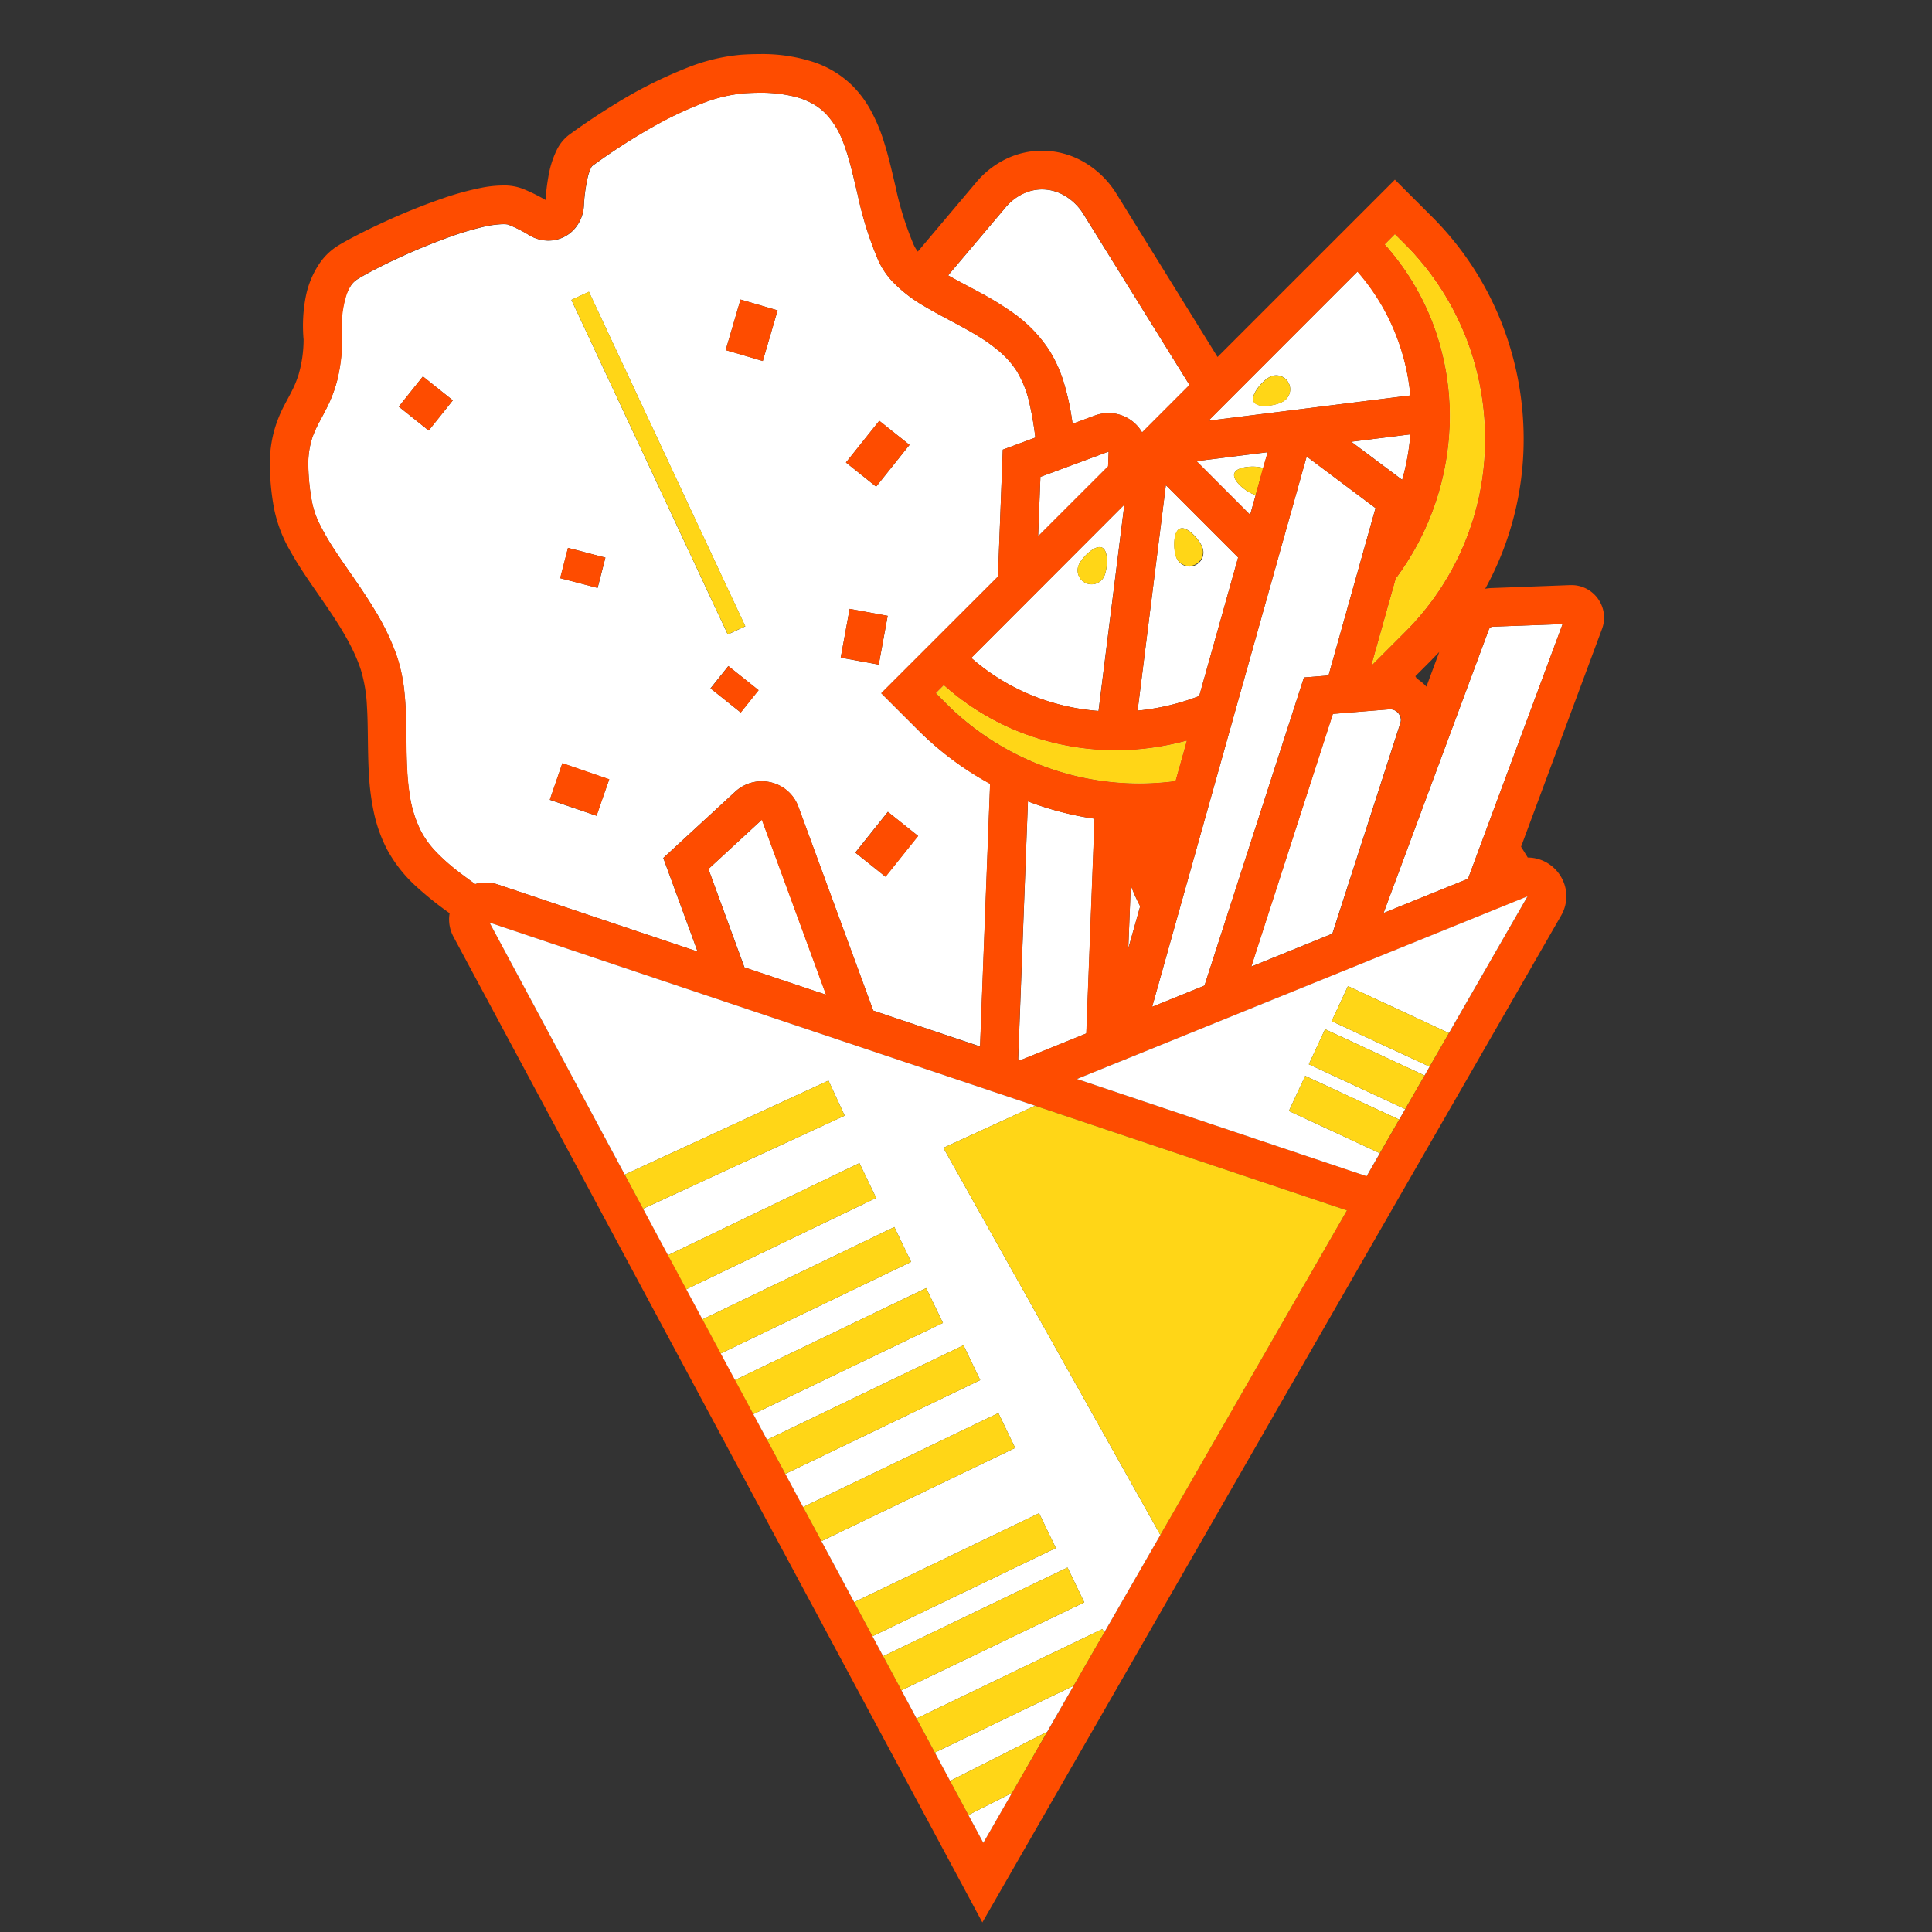 <svg id="Layer_1" data-name="Layer 1" xmlns="http://www.w3.org/2000/svg" viewBox="0 0 500 500"><rect x="0" y="0" width="500" height="500" fill="#333333" stroke="none"/><defs><style>.cls-1{fill:none;}.cls-2{fill:#fff;}.cls-3{fill:#ffd617;}.cls-4{fill:#fe4c00;}</style></defs><title>food</title><path class="cls-1" d="M367,167.2l3.54,3.53L366.29,175l.38.62a12.24,12.24,0,0,1,2.2,1.78c.1.1.19.21.28.31l3.35-9c-.64.69-1.27,1.38-1.94,2Z"/><path class="cls-2" d="M253.36,75.59a80.83,80.83,0,0,1,8.34,5.07,35.88,35.88,0,0,1,9.84,10,34.76,34.76,0,0,1,3.83,8.55,65.21,65.21,0,0,1,2,9c.08.5.14,1,.21,1.48l5.77-2.14a10.29,10.29,0,0,1,3.51-.63,10,10,0,0,1,8.71,5l12.27-12.28L280.45,55.52a14.12,14.12,0,0,0-5-4.92,11.55,11.55,0,0,0-5.8-1.57,11.39,11.39,0,0,0-4.89,1.11,13.51,13.51,0,0,0-4.51,3.53l-14.87,17.6C247.81,72.66,250.53,74.06,253.36,75.59Z"/><path class="cls-2" d="M104.66,179.25c.31,3,.41,6.07.46,9.07.1,6,0,11.92.87,17.19a30.77,30.77,0,0,0,2.94,9.6,24.2,24.2,0,0,0,3.92,5.37,50.7,50.7,0,0,0,5.71,5.07c1.4,1.08,2.88,2.17,4.41,3.26a9.36,9.36,0,0,1,2.71-.41,9.14,9.14,0,0,1,2.2.27l.12,0c.25.06.5.14.76.22l51.77,17.38-8.88-24.22,18.66-17.2a10.27,10.27,0,0,1,3.25-2,9.89,9.89,0,0,1,3.58-.65,10.14,10.14,0,0,1,5.65,1.71,10,10,0,0,1,3.83,4.9L226,261.54l27.65,9.28,2.6-68A81.06,81.06,0,0,1,237.67,189l-9.6-9.59,30.2-30.19,1.25-32.84,8.43-3.13a82.08,82.08,0,0,0-1.5-8.76A27.56,27.56,0,0,0,263.11,96a22.91,22.91,0,0,0-4.31-4.92A42.48,42.48,0,0,0,253,86.91c-4.25-2.62-9.11-4.89-13.67-7.6a37.25,37.25,0,0,1-8.43-6.53,20.58,20.58,0,0,1-3.56-5.31A91.94,91.94,0,0,1,222,50.54c-1.27-5.38-2.4-10.34-4-14.29a21.37,21.37,0,0,0-4-6.52,15.19,15.19,0,0,0-3.19-2.61A19.09,19.09,0,0,0,205.61,25a36.38,36.38,0,0,0-9-1c-1.27,0-2.63.05-4.07.14a39.33,39.33,0,0,0-11,2.68,95,95,0,0,0-11.84,5.58A160.69,160.69,0,0,0,153.24,43l0,0a2.82,2.82,0,0,0-.3.5,11.6,11.6,0,0,0-.82,2.38,42,42,0,0,0-1,7.33,9.83,9.83,0,0,1-2.78,6.41,9,9,0,0,1-6.4,2.66,9.66,9.66,0,0,1-5.07-1.46,34.75,34.75,0,0,0-5.29-2.66,1.5,1.5,0,0,0-.35-.08,6.55,6.55,0,0,0-1-.06,26.31,26.31,0,0,0-5.76.85,80.35,80.35,0,0,0-7.88,2.38,165.31,165.31,0,0,0-16.38,6.91c-3.19,1.55-5.89,3-7.52,4A5.86,5.86,0,0,0,90.75,74a11.48,11.48,0,0,0-1.39,3.07,26.28,26.28,0,0,0-1,7.24c0,1.63.13,2.75.13,2.78l0,.32v.34A45.44,45.44,0,0,1,87.3,98.26a35.56,35.56,0,0,1-2.74,7.29c-.66,1.33-1.31,2.49-1.87,3.56a28.47,28.47,0,0,0-1.85,4.07,21.74,21.74,0,0,0-1.06,7.23,54.89,54.89,0,0,0,.94,9.38,22.54,22.54,0,0,0,2,5.87,61.81,61.81,0,0,0,3.92,6.74c3.1,4.75,7,9.9,10.4,15.59a60.88,60.88,0,0,1,5.79,12.27A43.84,43.84,0,0,1,104.66,179.25ZM156,206.39h0l-1.62,4.73L142.29,207l3.25-9.46,12.13,4.17L156,206.39Zm35.68-22-3.9-3.12h0l-3.91-3.12,4.62-5.78,7.81,6.24Zm38.09,25.71,7.82,6.24-8.44,10.55-3.9-3.12h0l-3.91-3.12ZM227.42,172l-4.92-.9h0l-4.92-.9,2.31-12.62,9.84,1.8Zm-.68-46.05-3.91-3.13h0l-3.9-3.12,8.63-10.8,7.82,6.24ZM191.65,77.52l9.59,2.8-3.83,13.11L192.61,92h0l-4.8-1.4Zm-39.24-2,40.47,86.57-4.53,2.12L147.88,77.62ZM147,141.79l9.68,2.52-2,7.84-4.84-1.26h0L145,149.63ZM109.45,97.42l7.74,6.19-3.12,3.91h0l-3.12,3.9-7.74-6.18Z"/><path class="cls-2" d="M295.08,234.55a44.65,44.65,0,0,1-2.43-5.45L292,245.46Z"/><rect class="cls-3" x="167.88" y="72.06" width="5" height="95.56" transform="translate(-34.72 83.43) rotate(-25.06)"/><polygon class="cls-4" points="197.41 93.43 201.24 80.33 191.65 77.52 187.81 90.62 192.61 92.02 197.41 93.43"/><polygon class="cls-4" points="114.07 107.52 117.19 103.61 109.45 97.42 103.21 105.23 110.95 111.42 114.07 107.52"/><polygon class="cls-4" points="154.63 152.15 156.67 144.31 146.99 141.79 144.95 149.63 149.79 150.89 154.63 152.15"/><polygon class="cls-4" points="217.58 170.19 222.5 171.09 227.42 171.99 229.73 159.37 219.89 157.57 217.58 170.19"/><polygon class="cls-4" points="145.54 197.49 142.29 206.95 154.41 211.12 156.04 206.39 157.67 201.66 145.54 197.49"/><polygon class="cls-4" points="183.91 178.17 187.82 181.29 191.72 184.41 196.34 178.63 188.53 172.39 183.91 178.17"/><polygon class="cls-4" points="218.93 119.69 222.83 122.81 226.74 125.94 235.38 115.13 227.56 108.89 218.93 119.69"/><polygon class="cls-4" points="221.38 220.67 225.29 223.79 229.19 226.91 237.63 216.36 229.81 210.12 221.38 220.67"/><polygon class="cls-2" points="286.78 120.69 286.92 117.01 286.92 116.98 286.92 116.96 286.91 116.95 286.85 116.9 286.83 116.9 286.8 116.91 269.26 123.41 268.67 138.79 286.78 120.69"/><path class="cls-2" d="M263.51,274.14l.64.22,17-6.91,2.13-55.56a80.72,80.72,0,0,1-17.25-4.5Z"/><polygon class="cls-2" points="213.82 257.46 197.24 212.26 197.22 212.22 197.22 212.22 197.14 212.19 197.12 212.2 197.12 212.2 197.09 212.22 183.34 224.9 192.68 250.37 213.82 257.46"/><path class="cls-2" d="M361,60.64l-2.58,2.58a65.89,65.89,0,0,1,12,19.31,67.71,67.71,0,0,1,4.83,25.22,70.53,70.53,0,0,1-14,42l-6.3,22.43,8.55-8.55a70.45,70.45,0,0,0,20.81-49.94,72.16,72.16,0,0,0-5.18-26.92,70.71,70.71,0,0,0-15.63-23.64Z"/><path class="cls-2" d="M362.89,124.18A59.5,59.5,0,0,0,365,112.41l-15.28,1.91Z"/><path class="cls-2" d="M294.41,183.91a60.17,60.17,0,0,0,15.95-3.78l10.07-35.86-18.71-18.71Zm11-47.11c1.86-.72,5,2.88,5.72,4.74a3.61,3.61,0,1,1-6.72,2.62C303.68,142.31,303.54,137.53,305.4,136.8Z"/><path class="cls-2" d="M312.73,108.88,365,102.34a57.24,57.24,0,0,0-3.86-16.08,55.74,55.74,0,0,0-9.8-16Zm15.65-11.2a3.61,3.61,0,1,1,3.53,6.29c-1.73,1-6.45,1.77-7.42,0S326.64,98.66,328.38,97.68Z"/><path class="cls-2" d="M309.65,119.34l13.88,13.89,1.46-5.18a3.94,3.94,0,0,1-.47-.1c-1.89-.61-5.69-3.52-5.08-5.42s5.39-2.06,7.28-1.45a1.76,1.76,0,0,1,.2.09l1.16-4.14Z"/><path class="cls-2" d="M294.89,202.73a72.27,72.27,0,0,0,9.3-.62l2.92-10.41a69.66,69.66,0,0,1-18.32,2.48,67.73,67.73,0,0,1-25.23-4.84,65.51,65.51,0,0,1-19.3-12l-2,2,2.52,2.52A70.75,70.75,0,0,0,294.89,202.73Z"/><path class="cls-2" d="M251.35,170.26a55.7,55.7,0,0,0,15.94,9.8,57.2,57.2,0,0,0,17,3.93l6.69-53.4Zm27.85-24.14c.83-1.82,4.17-5.24,6-4.41s1.41,5.59.58,7.4a3.6,3.6,0,0,1-6.56-3Z"/><path class="cls-3" d="M319.44,122.53c-.61,1.9,3.19,4.81,5.08,5.42a3.94,3.94,0,0,0,.47.1l1.93-6.88a1.76,1.76,0,0,0-.2-.09C324.83,120.47,320.05,120.64,319.44,122.53Z"/><path class="cls-3" d="M331.91,104a3.61,3.61,0,1,0-3.53-6.29c-1.74,1-4.87,4.59-3.89,6.33S330.18,105,331.91,104Z"/><path class="cls-3" d="M309.08,146.21a3.61,3.61,0,0,0,2-4.67c-.72-1.86-3.86-5.46-5.72-4.74s-1.72,5.51-1,7.36A3.62,3.62,0,0,0,309.08,146.21Z"/><path class="cls-3" d="M281,150.89a3.6,3.6,0,0,0,4.78-1.78c.83-1.81,1.23-6.57-.58-7.4s-5.15,2.59-6,4.41A3.59,3.59,0,0,0,281,150.89Z"/><polygon class="cls-2" points="355.98 131.5 338.16 118.14 298.17 260.57 311.72 255.07 337.46 175.33 343.82 174.82 355.98 131.5"/><path class="cls-2" d="M360.85,183.79a2.72,2.72,0,0,0-1.09-.22h-.25l-14.58,1.18-21.12,65.41,21-8.53,17.56-54.4a2.9,2.9,0,0,0,.15-.88,2.74,2.74,0,0,0-.48-1.53A2.82,2.82,0,0,0,360.85,183.79Z"/><path class="cls-2" d="M385.32,162.9l-27.26,73.39,21.86-8.86,24.48-65.92-18.09.67A1.11,1.11,0,0,0,385.32,162.9Z"/><path class="cls-4" d="M414.59,162.78a8.35,8.35,0,0,0,.54-2.94,8.47,8.47,0,0,0-2.41-5.88,8.38,8.38,0,0,0-6-2.54h-.33l-20.44.77a10.18,10.18,0,0,0-1.58.18,80.12,80.12,0,0,0,9.95-38.65,82.13,82.13,0,0,0-5.9-30.65,80.49,80.49,0,0,0-17.84-27L361,46.5l-45.9,45.89L289,50.25a24.18,24.18,0,0,0-8.49-8.32A21.66,21.66,0,0,0,269.68,39a21.42,21.42,0,0,0-9.17,2.07,23.4,23.4,0,0,0-7.87,6.12L237.53,65.11a9.55,9.55,0,0,1-1.07-1.78,81.51,81.51,0,0,1-4.69-15c-.94-4-1.84-8-3.08-11.86A43.35,43.35,0,0,0,225,27.94a27.76,27.76,0,0,0-4.35-5.71,26,26,0,0,0-10-6.14A42.91,42.91,0,0,0,196.59,14c-1.51,0-3.08.05-4.72.16A49.06,49.06,0,0,0,178,17.47a117,117,0,0,0-19,9.57c-5.47,3.35-9.78,6.43-11.79,7.9A11,11,0,0,0,144,39a24.92,24.92,0,0,0-2.09,6.75,56,56,0,0,0-.73,6,44,44,0,0,0-5.91-2.9,13.42,13.42,0,0,0-5.07-.85,29.82,29.82,0,0,0-5.29.53,73.87,73.87,0,0,0-10.16,2.75,160.81,160.81,0,0,0-15.61,6.3c-2.42,1.11-4.66,2.2-6.63,3.22s-3.67,1.94-5,2.76a16,16,0,0,0-5,4.89A23.48,23.48,0,0,0,79.09,77a39.28,39.28,0,0,0-.68,7.32c0,1.67.1,2.93.16,3.54a32.79,32.79,0,0,1-1.27,9,27.22,27.22,0,0,1-1.88,4.55c-.54,1.07-1.15,2.16-1.78,3.37A33.5,33.5,0,0,0,71,111.32a32.54,32.54,0,0,0-1.17,9.09,66,66,0,0,0,1.08,11.09,36,36,0,0,0,4.26,11.18c2.94,5.27,6.7,10.29,10.11,15.37s6.45,10.18,8.11,15.31a38.52,38.52,0,0,1,1.58,9.54c.34,5.38.13,11.48.52,17.77a63.45,63.45,0,0,0,1.26,9.56,38.18,38.18,0,0,0,3.36,9.49,36.17,36.17,0,0,0,7.71,9.79,88.7,88.7,0,0,0,8.54,6.83,9.42,9.42,0,0,0-.14,1.6,9.55,9.55,0,0,0,1.15,4.52l40.29,75.09h0l2.63,4.9h0l93.94,175.07,4.48-7.8L360.3,312.94h0l43.72-76a10,10,0,0,0,1.35-5,9.73,9.73,0,0,0-.8-3.86A10.12,10.12,0,0,0,401,223.7a9.92,9.92,0,0,0-5.62-1.77h0l-1.73-2.8ZM86.66,142.4a61.81,61.81,0,0,1-3.92-6.74,22.54,22.54,0,0,1-2-5.87,54.89,54.89,0,0,1-.94-9.38,21.74,21.74,0,0,1,1.06-7.23,28.47,28.47,0,0,1,1.85-4.07c.56-1.07,1.21-2.23,1.87-3.56a35.56,35.56,0,0,0,2.74-7.29,45.44,45.44,0,0,0,1.28-10.49v-.34l0-.32s-.13-1.15-.13-2.78a26.28,26.28,0,0,1,1-7.24A11.48,11.48,0,0,1,90.75,74a5.86,5.86,0,0,1,1.9-1.88c1.63-1,4.33-2.43,7.52-4a165.31,165.31,0,0,1,16.38-6.91,80.35,80.35,0,0,1,7.88-2.38,26.31,26.31,0,0,1,5.76-.85,6.55,6.55,0,0,1,1,.06,1.5,1.5,0,0,1,.35.08,34.75,34.75,0,0,1,5.29,2.66,9.66,9.66,0,0,0,5.07,1.46,9,9,0,0,0,6.4-2.66,9.83,9.83,0,0,0,2.78-6.41,42,42,0,0,1,1-7.33,11.6,11.6,0,0,1,.82-2.38,2.82,2.82,0,0,1,.3-.5l0,0A160.69,160.69,0,0,1,169.73,32.4a95,95,0,0,1,11.84-5.58,39.33,39.33,0,0,1,11-2.68c1.44-.09,2.8-.14,4.07-.14a36.38,36.38,0,0,1,9,1,19.09,19.09,0,0,1,5.22,2.13A15.19,15.19,0,0,1,214,29.73a21.37,21.37,0,0,1,4,6.52c1.63,4,2.76,8.91,4,14.29a91.94,91.94,0,0,0,5.33,16.93,20.58,20.58,0,0,0,3.56,5.31,37.25,37.25,0,0,0,8.43,6.53c4.56,2.71,9.42,5,13.67,7.6a42.48,42.48,0,0,1,5.79,4.16A22.91,22.91,0,0,1,263.11,96a27.56,27.56,0,0,1,3.34,8.48,82.08,82.08,0,0,1,1.5,8.76l-8.43,3.13-1.25,32.84-30.2,30.19,9.6,9.59a81.06,81.06,0,0,0,18.55,13.88l-2.6,68L226,261.54l-19.35-52.73a10,10,0,0,0-3.83-4.9,10.14,10.14,0,0,0-5.65-1.71,9.89,9.89,0,0,0-3.58.65,10.27,10.27,0,0,0-3.25,2l-18.66,17.2,8.88,24.22-51.77-17.38c-.26-.08-.51-.16-.76-.22l-.12,0a9.14,9.14,0,0,0-2.2-.27,9.36,9.36,0,0,0-2.71.41c-1.53-1.09-3-2.18-4.41-3.26a50.7,50.7,0,0,1-5.71-5.07,24.2,24.2,0,0,1-3.92-5.37,30.77,30.77,0,0,1-2.94-9.6c-.82-5.27-.77-11.18-.87-17.19-.05-3-.15-6-.46-9.07a43.84,43.84,0,0,0-1.81-9A60.88,60.88,0,0,0,97.06,158C93.64,152.3,89.76,147.15,86.66,142.4ZM264.79,50.14A11.39,11.39,0,0,1,269.68,49a11.55,11.55,0,0,1,5.8,1.57,14.12,14.12,0,0,1,5,4.92l27.36,44.13-12.27,12.28a10,10,0,0,0-8.71-5,10.29,10.29,0,0,0-3.51.63l-5.77,2.14c-.07-.49-.13-1-.21-1.48a65.21,65.21,0,0,0-2-9,34.76,34.76,0,0,0-3.83-8.55,35.88,35.88,0,0,0-9.84-10,80.83,80.83,0,0,0-8.34-5.07c-2.83-1.53-5.55-2.93-8-4.32l14.87-17.6A13.51,13.51,0,0,1,264.79,50.14ZM384.3,113.72a70.45,70.45,0,0,1-20.81,49.94l-8.55,8.55,6.3-22.43a70.53,70.53,0,0,0,14-42,67.71,67.71,0,0,0-4.83-25.22,65.89,65.89,0,0,0-12-19.31L361,60.64l2.52,2.52A70.71,70.71,0,0,1,379.12,86.8,72.16,72.16,0,0,1,384.3,113.72Zm20.1,47.79-24.48,65.92-21.86,8.86,27.26-73.39a1.11,1.11,0,0,1,1-.72ZM126.69,238.77l141.19,47.39h0l80.71,27.09-48.3,84-14.53,25.28-7.91,13.75-6.86,12L261.91,464l-7.43,12.92-3.87-7.21-4.73-8.82-3.94-7.34-4.74-8.82-3.91-7.29-4.73-8.82-2.77-5.17-4.73-8.82-8.48-15.8L207.85,390l-4.61-8.58-4.73-8.82L195,366l-4.73-8.82-3.7-6.88-4.73-8.82-4.18-7.79-4.74-8.82-6.45-12L161.68,304Zm242,39.56-5,8.7h0l-1.56,2.72h0l-5,8.7h0l-3.43,5.95-75-25.16L395.32,232,375,267.35h0l-5,8.7h0l-1.31,2.28ZM183.34,224.9l13.75-12.68,0,0h0l.08,0h0l0,0,16.58,45.2-21.14-7.09Zm85.92-101.49,17.54-6.5h.05l.06,0h0V117l-.14,3.68-18.11,18.1Zm74.56,51.41-6.35.51-25.75,79.74-13.55,5.5,40-142.43L356,131.5ZM292.65,229.1a44.65,44.65,0,0,0,2.43,5.45L292,245.46Zm69.76-41.86-17.56,54.4-21,8.53,21.12-65.41,14.58-1.18h.25a2.72,2.72,0,0,1,1.09.22,2.82,2.82,0,0,1,1.23,1,2.74,2.74,0,0,1,.48,1.53A2.9,2.9,0,0,1,362.41,187.24Zm-52.05-7.11a60.17,60.17,0,0,1-15.95,3.78l7.31-58.35,18.71,18.71ZM291,130.59,284.32,184a57.2,57.2,0,0,1-17-3.93,55.7,55.7,0,0,1-15.94-9.8Zm-46.75,46.76a65.51,65.51,0,0,0,19.3,12,67.73,67.73,0,0,0,25.23,4.84,69.66,69.66,0,0,0,18.32-2.48l-2.92,10.41a72.27,72.27,0,0,1-9.3.62,70.75,70.75,0,0,1-50.15-20.82l-2.52-2.52Zm39,34.54-2.13,55.56-17,6.91-.64-.22,2.54-66.75A80.72,80.72,0,0,0,283.3,211.89Zm79.59-87.71-13.16-9.86L365,112.41A59.5,59.5,0,0,1,362.89,124.18Zm-36-3L325,128.05l-1.46,5.18-13.88-13.89L328.08,117ZM351.3,70.31a55.74,55.74,0,0,1,9.8,16A57.24,57.24,0,0,1,365,102.34l-52.23,6.54Zm17.85,107.4c-.09-.1-.18-.21-.28-.31a12.24,12.24,0,0,0-2.2-1.78l-.38-.62,4.27-4.27L367,167.2l3.54,3.53c.67-.66,1.3-1.35,1.94-2Z"/><polygon class="cls-2" points="344.63 264.27 348.85 255.2 374.98 267.35 395.32 231.97 278.71 279.24 353.68 304.4 357.1 298.45 333.57 287.51 337.79 278.44 362.1 289.75 363.66 287.03 338.72 275.43 342.93 266.36 368.67 278.33 369.98 276.05 344.63 264.27"/><polygon class="cls-2" points="214.41 279.65 218.6 288.73 166.42 312.82 172.87 324.85 222.42 301.01 226.75 310.02 177.61 333.67 181.79 341.46 231.45 317.56 235.79 326.57 186.52 350.28 190.22 357.16 239.69 333.36 244.03 342.37 194.95 365.98 198.51 372.62 249.35 348.16 253.68 357.17 203.24 381.44 207.84 390.02 258.38 365.7 262.72 374.72 212.58 398.84 221.06 414.64 268.91 391.62 273.25 400.63 225.79 423.46 228.56 428.63 276.27 405.67 280.61 414.69 233.29 437.45 237.2 444.74 285.31 421.59 285.76 422.52 300.3 397.25 244.15 297.06 267.88 286.16 126.69 238.77 161.68 303.99 214.41 279.65"/><polygon class="cls-2" points="245.88 460.9 270.99 448.22 277.85 436.27 241.94 453.56 245.88 460.9"/><polygon class="cls-2" points="254.48 476.93 261.91 464.01 250.61 469.72 254.48 476.93"/><polygon class="cls-3" points="348.85 255.2 344.63 264.27 369.98 276.05 369.98 276.05 374.98 267.35 374.98 267.35 348.85 255.2"/><polygon class="cls-3" points="342.93 266.36 338.72 275.43 363.66 287.03 363.66 287.03 368.67 278.33 368.67 278.33 342.93 266.36"/><polygon class="cls-3" points="337.79 278.44 333.57 287.51 357.1 298.45 357.1 298.45 362.1 289.75 362.1 289.75 337.79 278.44"/><polygon class="cls-3" points="218.6 288.73 214.41 279.65 161.68 303.99 166.42 312.82 218.6 288.73"/><polygon class="cls-3" points="226.75 310.02 222.42 301.01 172.87 324.85 177.61 333.67 226.75 310.02"/><polygon class="cls-3" points="235.79 326.57 231.45 317.56 181.79 341.46 186.52 350.28 235.79 326.57"/><polygon class="cls-3" points="244.03 342.37 239.69 333.36 190.22 357.16 194.95 365.98 244.03 342.37"/><polygon class="cls-3" points="253.68 357.17 249.35 348.16 198.51 372.62 203.24 381.44 253.68 357.17"/><polygon class="cls-3" points="262.72 374.72 258.38 365.7 207.84 390.02 212.58 398.84 262.72 374.72"/><polygon class="cls-3" points="268.91 391.62 221.06 414.64 225.79 423.46 273.25 400.63 268.91 391.62"/><polygon class="cls-3" points="276.27 405.67 228.56 428.63 233.29 437.45 280.61 414.69 276.27 405.67"/><polygon class="cls-3" points="237.2 444.74 241.94 453.56 277.85 436.27 285.76 422.52 285.31 421.59 237.2 444.74"/><polygon class="cls-3" points="250.61 469.72 261.91 464.01 270.99 448.22 245.88 460.9 250.61 469.72"/><polygon class="cls-3" points="244.15 297.06 300.3 397.25 348.59 313.25 267.88 286.16 267.88 286.16 244.15 297.06"/><path class="cls-3" d="M384.3,113.72a70.45,70.45,0,0,1-20.81,49.94l-8.55,8.55,6.3-22.43a70.53,70.53,0,0,0,14-42,67.71,67.71,0,0,0-4.83-25.22,65.89,65.89,0,0,0-12-19.31L361,60.64l2.52,2.52A70.71,70.71,0,0,1,379.12,86.8,72.16,72.16,0,0,1,384.3,113.72Z"/><path class="cls-3" d="M244.26,177.35a65.51,65.51,0,0,0,19.3,12,67.73,67.73,0,0,0,25.23,4.84,69.66,69.66,0,0,0,18.32-2.48l-2.92,10.41a72.27,72.27,0,0,1-9.3.62,70.75,70.75,0,0,1-50.15-20.82l-2.52-2.52Z"/></svg>